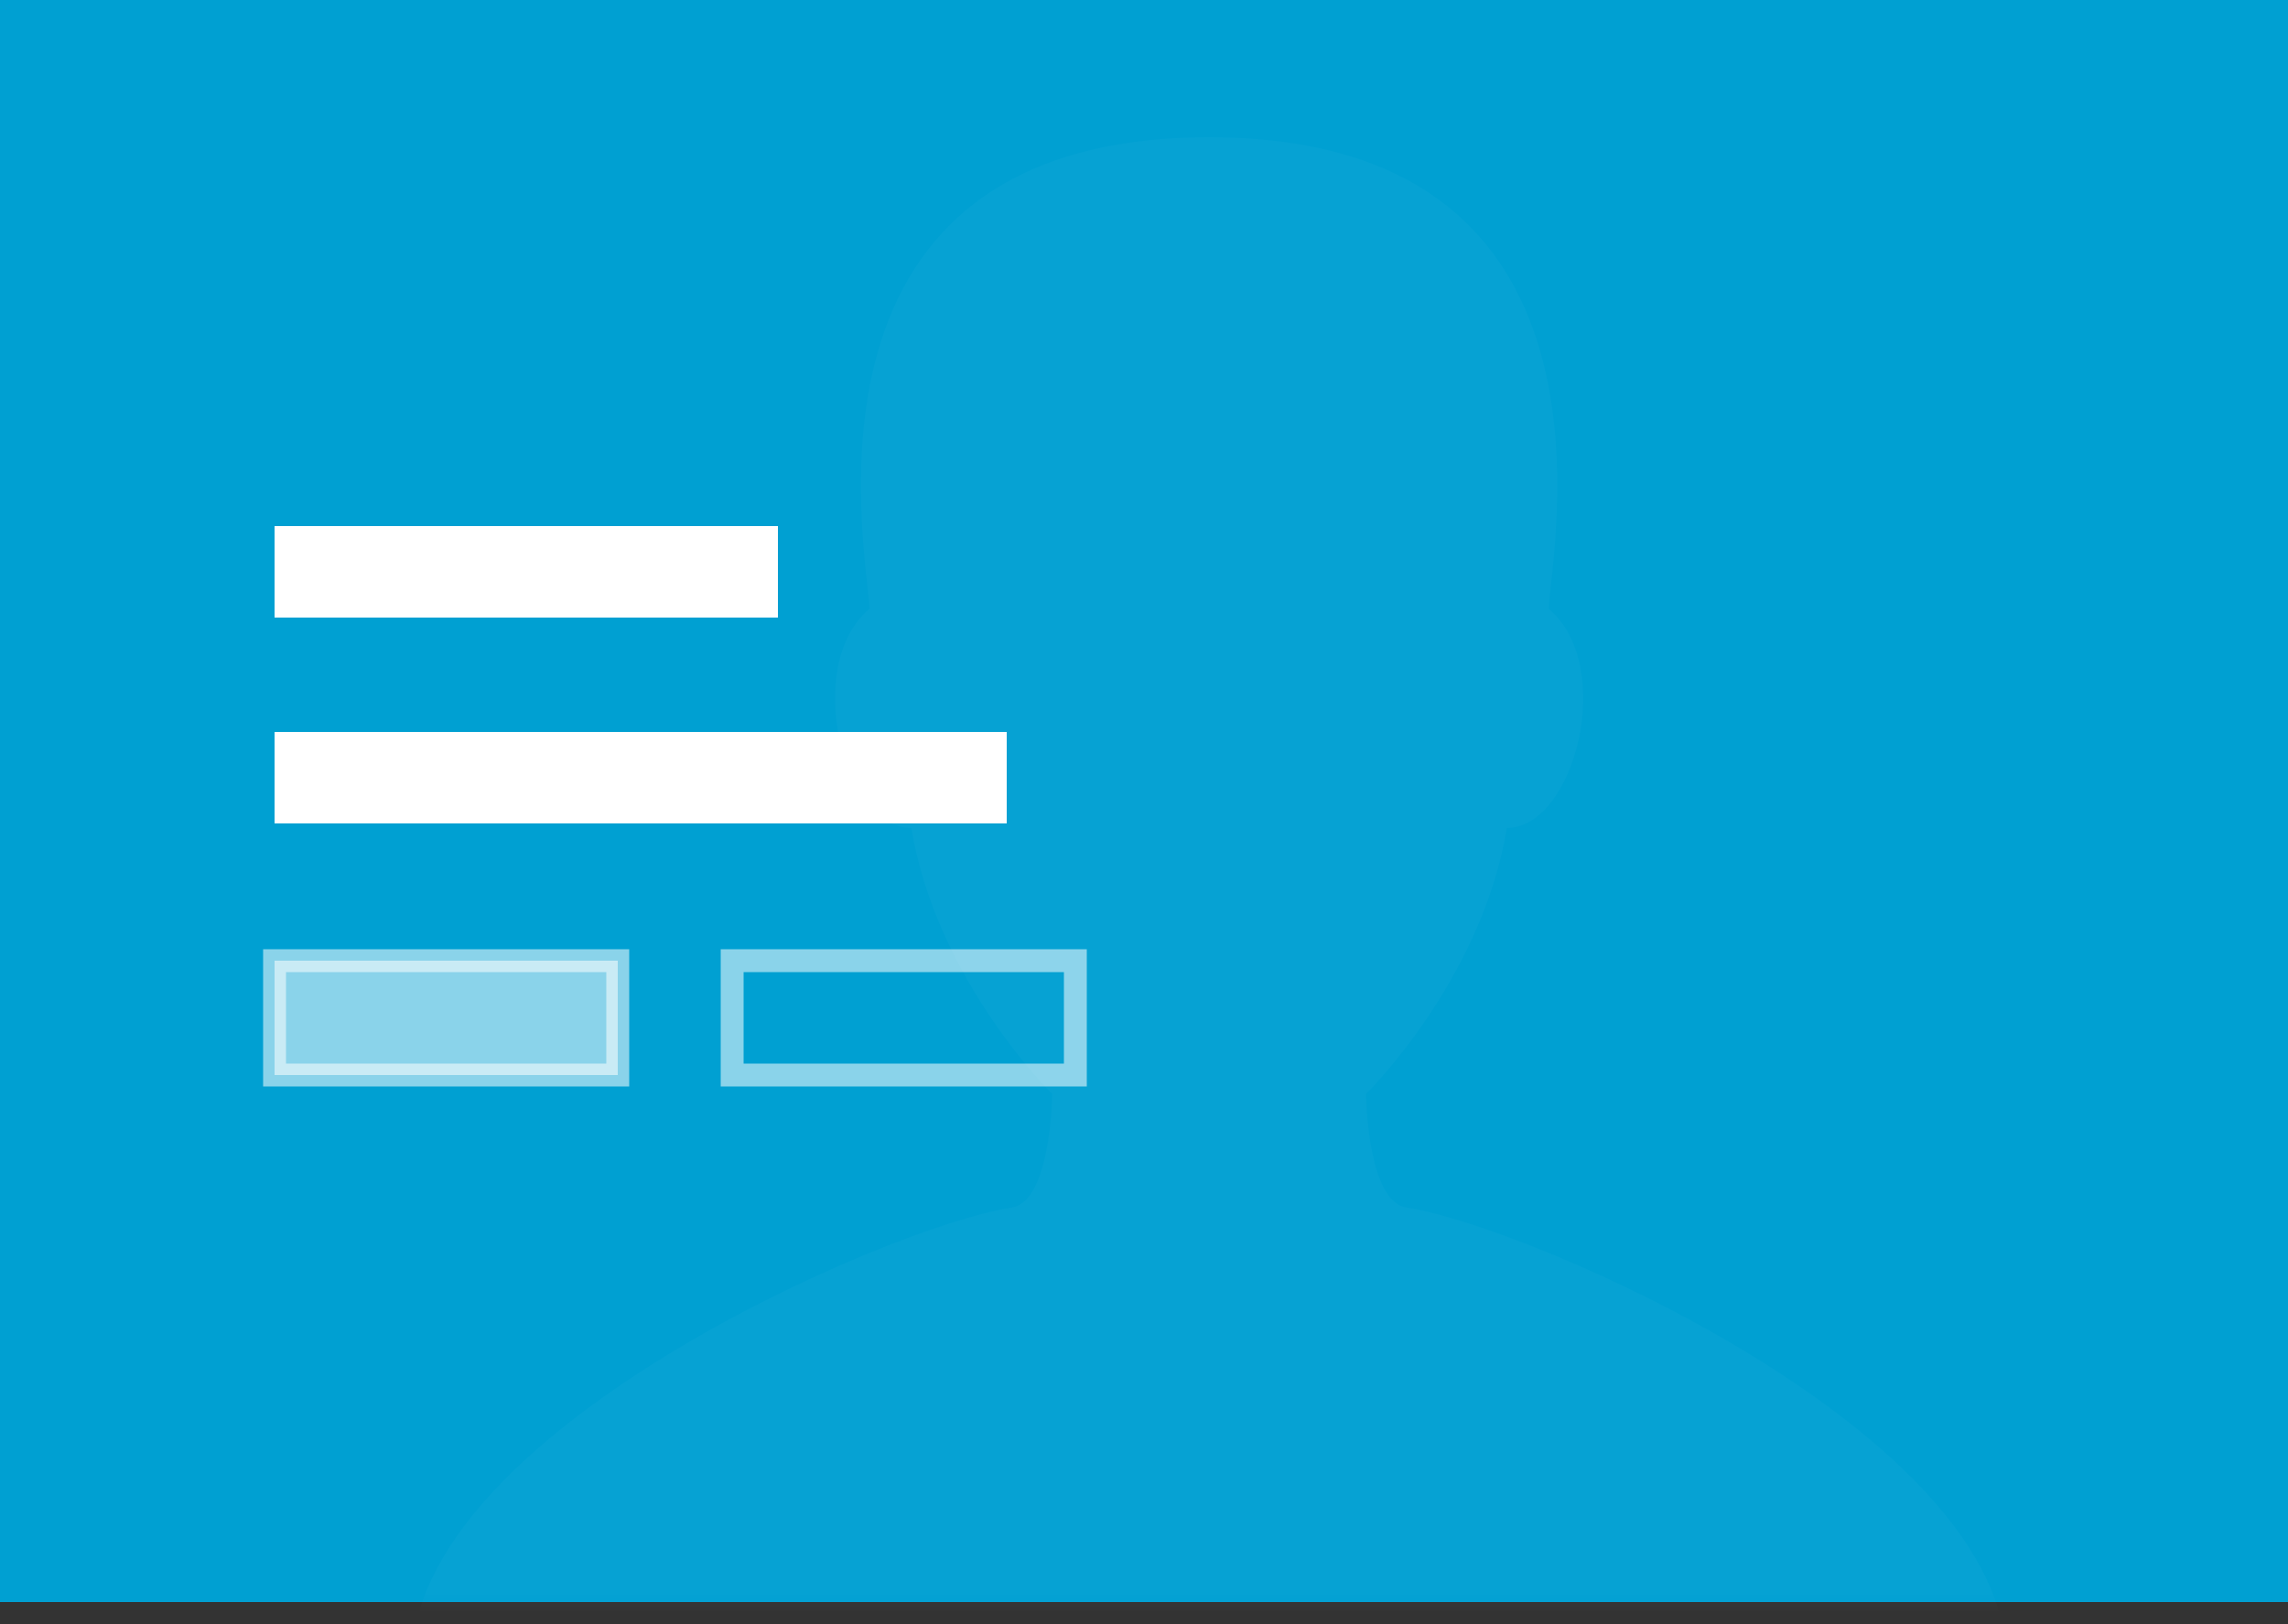 <svg xmlns="http://www.w3.org/2000/svg" xmlns:xlink="http://www.w3.org/1999/xlink" width="100" height="71" version="1.1" viewBox="0 0 100 71"><rect x="0" y="0" width="100" height="71" fill="#333333" stroke="none"/><title>simple-buttons</title><desc>Created with Sketch.</desc><defs><rect id="path-1" width="100" height="70.04" x="0" y="0"/></defs><g id="Banner-Presets" fill="none" fill-rule="evenodd" stroke="none" stroke-width="1"><g id="simple-buttons"><mask id="mask-2" fill="#fff"><use xlink:href="#path-1"/></mask><use id="BG" fill="#00A0D2" xlink:href="#path-1"/><path id="Shape-Copy-6" fill="#FFF" d="M59.706,47.828 C59.706,47.828 64.759,42.869 65.859,36.199 C68.821,36.199 70.651,29.108 67.689,26.614 C67.814,23.989 71.496,6 52.845,6 C34.194,6 37.876,23.989 38.001,26.614 C35.039,29.108 36.868,36.199 39.83,36.199 C40.931,42.869 45.986,47.828 45.986,47.828 C45.986,47.828 45.946,52.518 44.227,52.788 C38.686,53.662 18,62.707 18,72.626 L87.69,72.626 C87.69,62.707 67.003,53.662 61.466,52.788 C59.747,52.518 59.706,47.828 59.706,47.828 Z" mask="url(#mask-2)" opacity=".151"/><g id="Group" mask="url(#mask-2)"><g id="Rectangle-7" transform="translate(12, 23)"><rect width="15" height="5" x="20" y="19" fill="none" stroke="#FFF" stroke-width="1" opacity=".54"/><rect width="15" height="5" x="0" y="19" fill="#FFF" fill-rule="evenodd" stroke="#FFF" stroke-width="1" opacity=".54"/><rect width="32" height="4" x="0" y="9" fill="#FFF" fill-rule="evenodd" stroke="none"/><rect width="22" height="4" x="0" y="0" fill="#FFF" fill-rule="evenodd" stroke="none"/></g></g></g></g></svg>